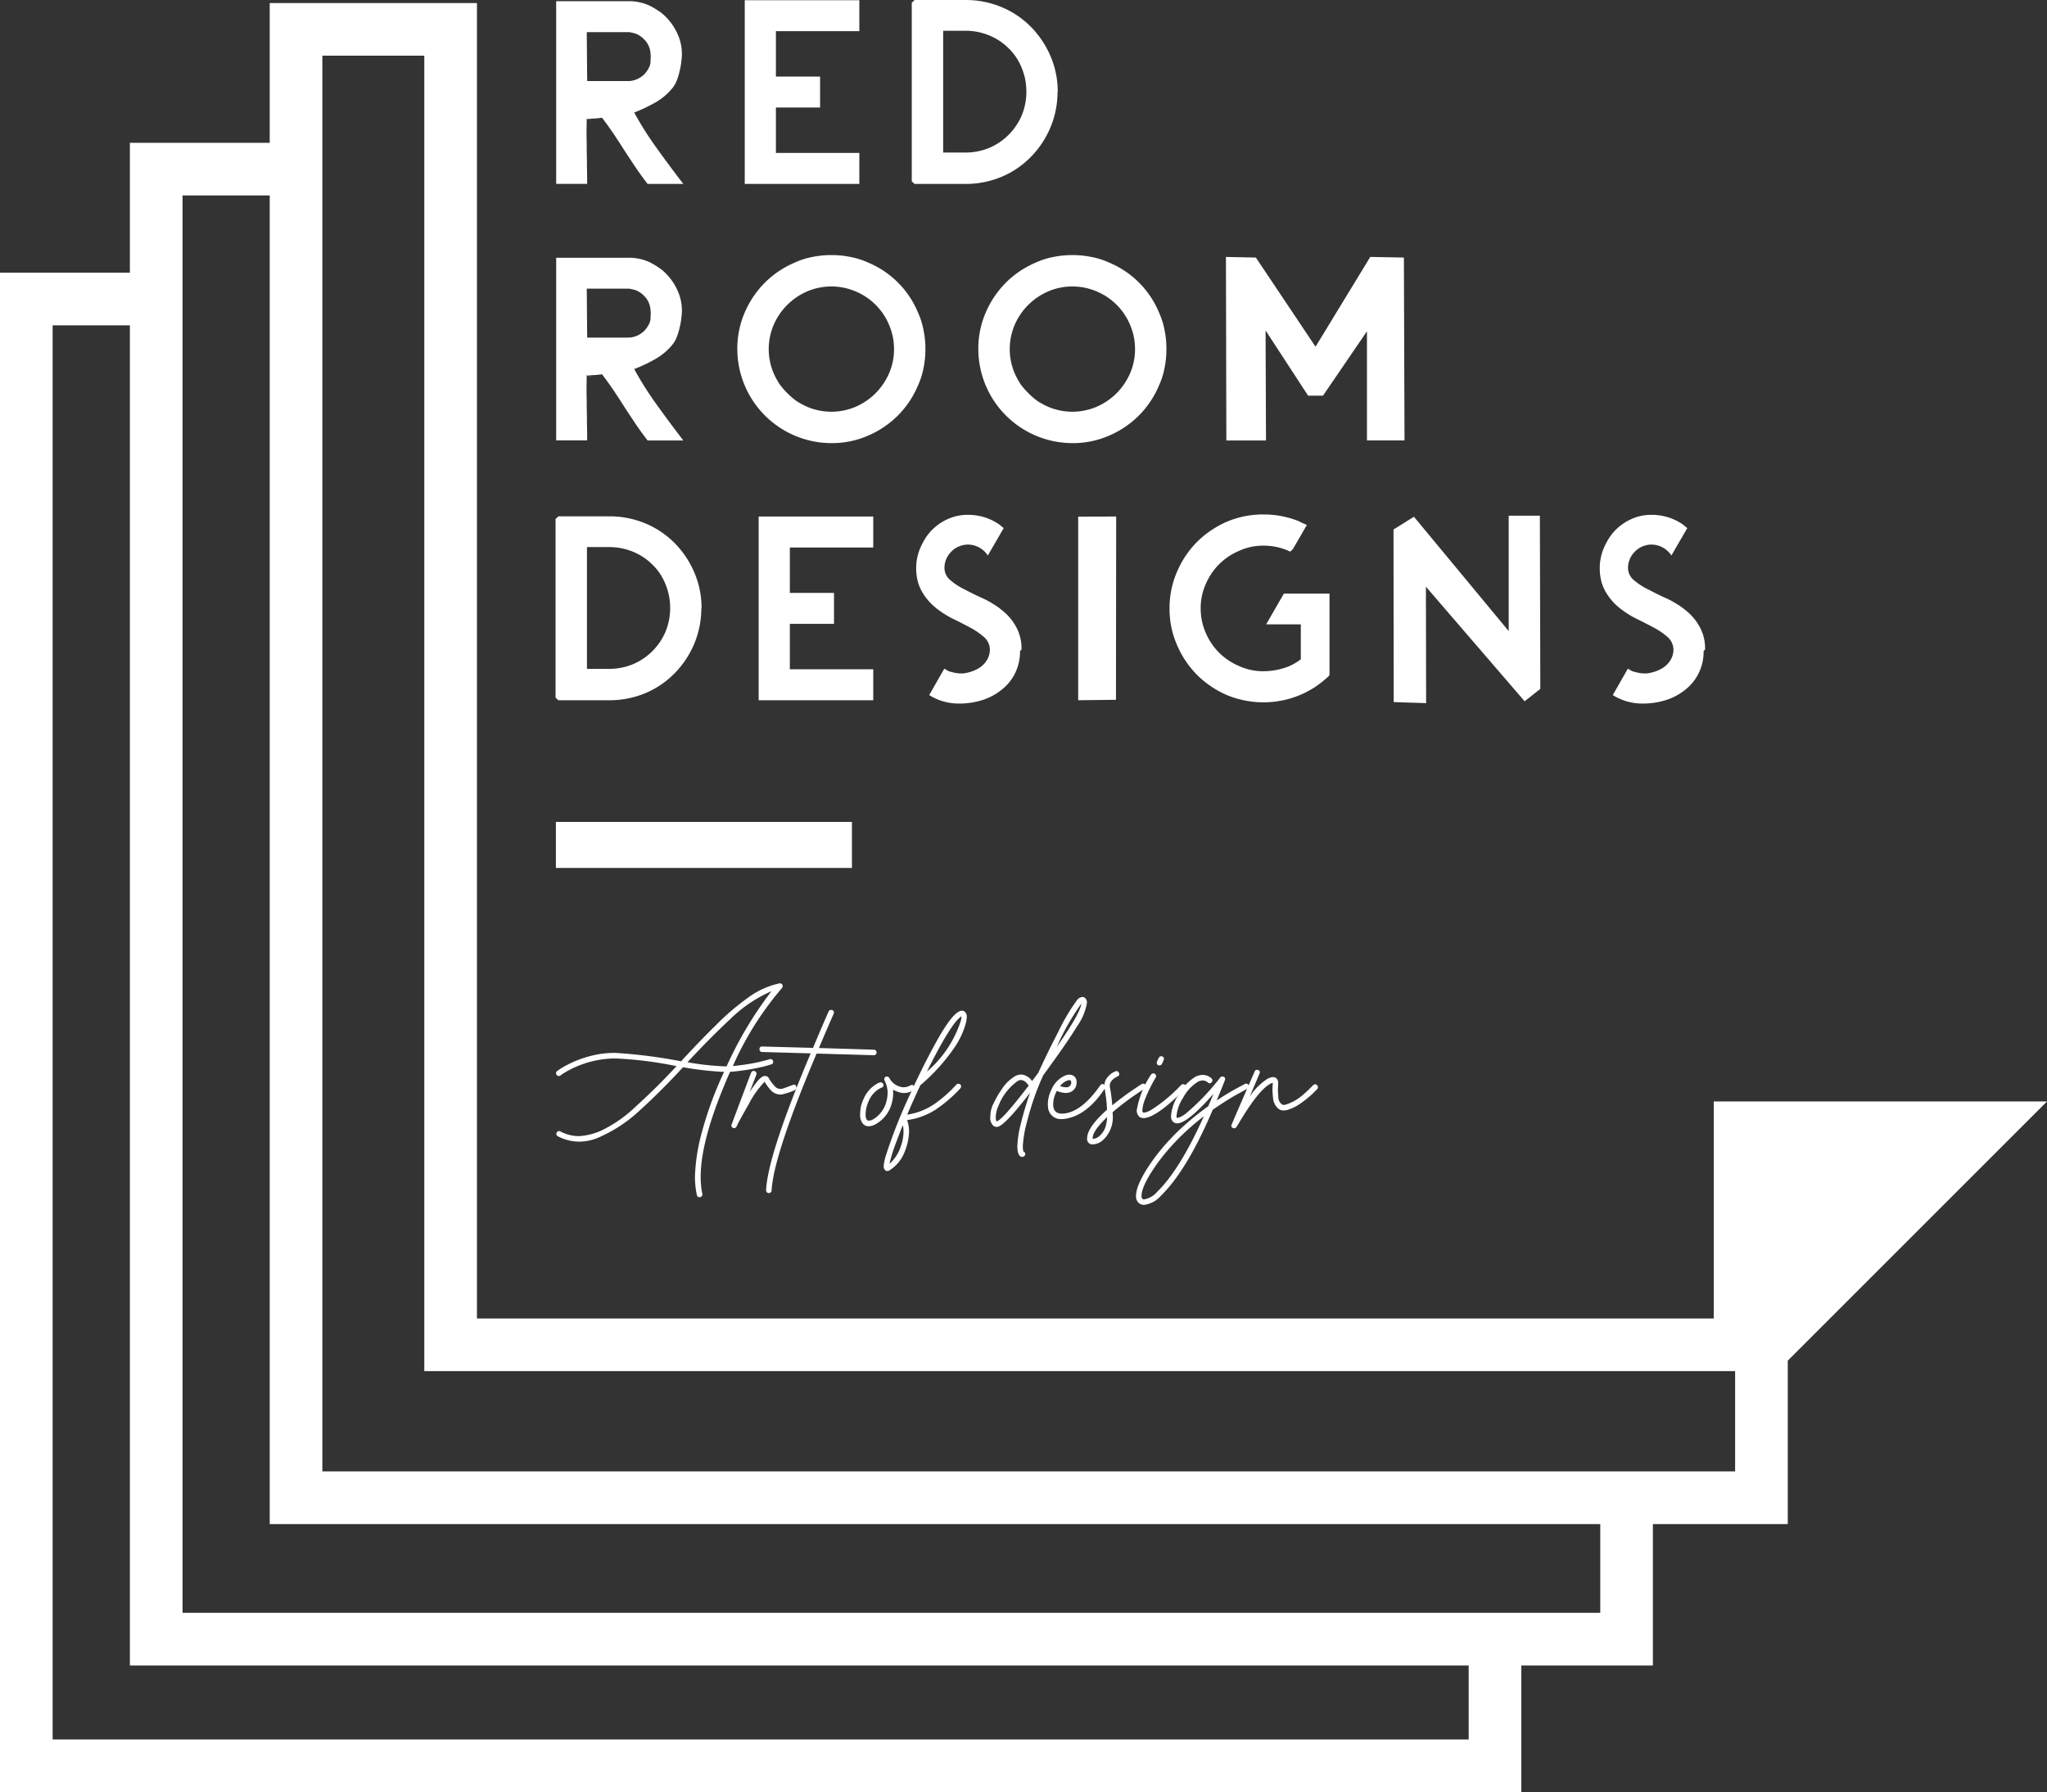 <svg id="RRDLogo" xmlns="http://www.w3.org/2000/svg" width="236.398" height="207" viewBox="0 0 236.398 207">
  <rect x="0" y="0" width="236.398" height="207" fill="#333333" stroke="none"/>
  <path id="Path_2" data-name="Path 2" d="M58.149,57.7H82.081V209.649H224.912V184.578H263.4l-29.939,29.939v18.874H217.884v16.334H202.689V264.35H27V88.85H42v-15H58.149Zm0,22.222H48.083V243.647H211.806V233.391H58.149ZM42,94.929H33.078V258.272H196.611v-8.547H42ZM230.989,208.39l17.735-17.735H230.989Zm-3.609,7.337v11.586H64.227V63.779H76V215.727Z" transform="translate(-27 -57.35)" fill="#fff" fill-rule="evenodd"/>
  <path id="Path_3" data-name="Path 3" d="M429.445,319.176h24.692l-18.613,20.133h-6.078Z" transform="translate(-227.735 -187.771)" fill="#fff"/>
  <path id="Path_4" data-name="Path 4" d="M158.681,70.828q-.023,1.1-.024,2,.024.906.024,1.788.024.858.024,1.764.024.906.024,2h-3.577v-21.1h8.321a5.7,5.7,0,0,1,2.384.477,8.486,8.486,0,0,1,1.049.6,4.646,4.646,0,0,1,.93.763,6.468,6.468,0,0,1,1.335,1.955,5.559,5.559,0,0,1,.5,2.289,6.843,6.843,0,0,1-.071.906,6.676,6.676,0,0,1-.191,1.073,7.3,7.3,0,0,1-.31,1.049,3.174,3.174,0,0,1-.453.835A6.951,6.951,0,0,1,166.5,69.04a18.7,18.7,0,0,1-2.337,1.1,37.584,37.584,0,0,0,2.455,3.91q1.6,2.241,3.219,4.339h-4.124q-.811-1.049-1.431-1.979t-1.216-1.836q-.572-.906-1.192-1.836t-1.43-2a8.023,8.023,0,0,1-1,.1q-.978.048-.5.1.477.024.167.024A.659.659,0,0,1,158.681,70.828Zm7.368-7.3a2.481,2.481,0,0,0-.763-1.86,2.706,2.706,0,0,0-.858-.6,3.457,3.457,0,0,0-.5-.143,1.733,1.733,0,0,0-.5-.072h-4.745l.048,5.651h4.744a2.411,2.411,0,0,0,1-.215,2.708,2.708,0,0,0,.859-.572,3.557,3.557,0,0,0,.572-.834,1.671,1.671,0,0,0,.143-.691q.023-.477.024-.739Z" transform="translate(-90.921 -57.142)" fill="#fff"/>
  <path id="Path_5" data-name="Path 5" d="M198.6,78.268V57.048h13.233v3.576H202.2v5.245h5.1v3.576h-5.1v5.245h9.633v3.576Z" transform="translate(-112.593 -57.024)" fill="#fff"/>
  <path id="Path_6" data-name="Path 6" d="M253.916,67.61a10.57,10.57,0,0,1-.835,4.149,10.815,10.815,0,0,1-2.265,3.386,10.292,10.292,0,0,1-3.386,2.289,10.726,10.726,0,0,1-4.149.811h-5.889l-.31-.31V57.31l.334-.31h5.865a10.725,10.725,0,0,1,4.149.811,10.3,10.3,0,0,1,3.386,2.265,10.9,10.9,0,0,1,2.289,3.409,10.4,10.4,0,0,1,.835,4.125Zm-3.6-.048a7.041,7.041,0,0,0-.548-2.742,6.4,6.4,0,0,0-1.5-2.241,6.784,6.784,0,0,0-2.217-1.478,7.155,7.155,0,0,0-2.742-.548h-2.6V74.62h2.6a7.155,7.155,0,0,0,2.742-.548,7.091,7.091,0,0,0,3.72-3.719,7.158,7.158,0,0,0,.548-2.742Z" transform="translate(-131.787 -57)" fill="#fff"/>
  <path id="Path_7" data-name="Path 7" d="M158.681,129.945q-.023,1.1-.024,2,.024.906.024,1.788.024.859.024,1.765.024.906.024,2h-3.577V116.4h8.321a5.7,5.7,0,0,1,2.384.477,8.49,8.49,0,0,1,1.049.6,4.651,4.651,0,0,1,.93.763,6.469,6.469,0,0,1,1.335,1.955,5.56,5.56,0,0,1,.5,2.289,6.844,6.844,0,0,1-.071.906,6.681,6.681,0,0,1-.191,1.073,7.307,7.307,0,0,1-.31,1.049,3.174,3.174,0,0,1-.453.835,6.956,6.956,0,0,1-2.146,1.812,18.662,18.662,0,0,1-2.337,1.1,37.573,37.573,0,0,0,2.455,3.91q1.6,2.241,3.219,4.339h-4.124q-.811-1.05-1.431-1.979t-1.216-1.836q-.572-.906-1.192-1.836t-1.43-2a7.916,7.916,0,0,1-1,.1q-.978.047-.5.1.477.024.167.024A.661.661,0,0,1,158.681,129.945Zm7.368-7.3a2.481,2.481,0,0,0-.763-1.859,2.711,2.711,0,0,0-.858-.6,3.479,3.479,0,0,0-.5-.143,1.734,1.734,0,0,0-.5-.072h-4.745l.048,5.651h4.744a2.408,2.408,0,0,0,1-.215,2.71,2.71,0,0,0,.859-.572,3.56,3.56,0,0,0,.572-.835,1.674,1.674,0,0,0,.143-.692q.023-.477.024-.739Z" transform="translate(-90.921 -86.629)" fill="#fff"/>
  <path id="Path_8" data-name="Path 8" d="M218.609,126.632a10.9,10.9,0,0,1-.215,2.193,8.817,8.817,0,0,1-.644,2.027,10.909,10.909,0,0,1-2.313,3.457,11.057,11.057,0,0,1-3.457,2.336,10.488,10.488,0,0,1-4.22.859,10.889,10.889,0,0,1-10.872-10.872,10.5,10.5,0,0,1,.858-4.22,11.069,11.069,0,0,1,2.337-3.457,10.916,10.916,0,0,1,3.457-2.313,8.8,8.8,0,0,1,2.026-.644,10.908,10.908,0,0,1,2.194-.215,10.555,10.555,0,0,1,2.17.215,8.738,8.738,0,0,1,2.05.644,10.691,10.691,0,0,1,5.77,5.77,8.762,8.762,0,0,1,.644,2.05A10.556,10.556,0,0,1,218.609,126.632Zm-3.624,0a7.011,7.011,0,0,0-.572-2.79,7.183,7.183,0,0,0-3.862-3.862,7.143,7.143,0,0,0-5.6,0,7.549,7.549,0,0,0-2.289,1.55,7.459,7.459,0,0,0-1.574,2.313,7.142,7.142,0,0,0,0,5.6,9.376,9.376,0,0,0,.668,1.24,9.514,9.514,0,0,0,1.955,1.955,9.377,9.377,0,0,0,1.24.668,7.149,7.149,0,0,0,5.6,0,7.469,7.469,0,0,0,2.313-1.574,7.561,7.561,0,0,0,1.55-2.289A6.957,6.957,0,0,0,214.986,126.632Z" transform="translate(-111.739 -86.32)" fill="#fff"/>
  <path id="Path_9" data-name="Path 9" d="M274.14,126.632a10.9,10.9,0,0,1-.215,2.193,8.815,8.815,0,0,1-.644,2.027,10.909,10.909,0,0,1-2.313,3.457,11.058,11.058,0,0,1-3.457,2.336,10.488,10.488,0,0,1-4.22.859,10.889,10.889,0,0,1-10.872-10.872,10.5,10.5,0,0,1,.858-4.22,11.068,11.068,0,0,1,2.337-3.457,10.916,10.916,0,0,1,3.457-2.313A8.8,8.8,0,0,1,261.1,116a10.908,10.908,0,0,1,2.194-.215,10.555,10.555,0,0,1,2.17.215,8.738,8.738,0,0,1,2.05.644,10.691,10.691,0,0,1,5.77,5.77,8.76,8.76,0,0,1,.644,2.05A10.554,10.554,0,0,1,274.14,126.632Zm-3.624,0a7.011,7.011,0,0,0-.572-2.79,7.183,7.183,0,0,0-3.862-3.862,7.142,7.142,0,0,0-5.6,0,7.545,7.545,0,0,0-2.289,1.55,7.459,7.459,0,0,0-1.574,2.313,7.142,7.142,0,0,0,0,5.6,9.378,9.378,0,0,0,.668,1.24,9.514,9.514,0,0,0,1.955,1.955,9.348,9.348,0,0,0,1.24.668,7.148,7.148,0,0,0,5.6,0,7.467,7.467,0,0,0,2.313-1.574,7.561,7.561,0,0,0,1.55-2.289A6.957,6.957,0,0,0,270.517,126.632Z" transform="translate(-139.437 -86.32)" fill="#fff"/>
  <path id="Path_10" data-name="Path 10" d="M325.758,137.408V124.8l-5.079,7.439h-1.717l-4.912-7.534.048,12.708h-4.578l-.048-21.2,3.457.071,6.891,10.3,6.318-10.372,3.886.071.071,21.125Z" transform="translate(-167.895 -86.534)" fill="#fff"/>
  <path id="Path_11" data-name="Path 11" d="M171.842,186.6a10.574,10.574,0,0,1-.834,4.149,10.815,10.815,0,0,1-2.265,3.386,10.285,10.285,0,0,1-3.386,2.289,10.718,10.718,0,0,1-4.149.811h-5.889l-.31-.31V176.3l.334-.31h5.866a10.727,10.727,0,0,1,4.149.81,10.3,10.3,0,0,1,3.386,2.265,10.915,10.915,0,0,1,2.289,3.41,10.4,10.4,0,0,1,.835,4.124Zm-3.6-.048a7.039,7.039,0,0,0-.548-2.742,6.4,6.4,0,0,0-1.5-2.241,6.778,6.778,0,0,0-2.217-1.478,7.15,7.15,0,0,0-2.742-.548h-2.6v14.067h2.6a7.159,7.159,0,0,0,2.742-.548,7.092,7.092,0,0,0,3.719-3.719,7.157,7.157,0,0,0,.548-2.742Z" transform="translate(-90.85 -116.351)" fill="#fff"/>
  <path id="Path_12" data-name="Path 12" d="M201.807,197.258v-21.22h13.232v3.577h-9.632v5.245h5.1v3.577h-5.1v5.245h9.632v3.577Z" transform="translate(-114.192 -116.375)" fill="#fff"/>
  <path id="Path_13" data-name="Path 13" d="M250.093,191.37a5.678,5.678,0,0,1-.572,2.575,5.514,5.514,0,0,1-1.55,1.908,6.827,6.827,0,0,1-2.217,1.192,8.684,8.684,0,0,1-2.622.405,6.4,6.4,0,0,1-3.529-.977l1.741-3.052q.238.143.453.262a2.072,2.072,0,0,0,.477.143,3.617,3.617,0,0,0,1,.143h.286l.286-.048a4.367,4.367,0,0,0,1.383-.5,2.7,2.7,0,0,0,1-.93,2.35,2.35,0,0,0,.381-1.24,1.965,1.965,0,0,0-.62-1.431,8.419,8.419,0,0,0-1.574-1.1q-.477-.262-1-.524-.5-.262-1.049-.525a10.937,10.937,0,0,1-2.074-1.335,6.626,6.626,0,0,1-1.55-1.859,4.839,4.839,0,0,1-.477-1.216,6.1,6.1,0,0,1-.167-1.479,5.959,5.959,0,0,1,.477-2.313,8.2,8.2,0,0,1,.548-1.049,5.768,5.768,0,0,1,.715-.93,6.01,6.01,0,0,1,1.884-1.335,5.4,5.4,0,0,1,2.313-.5,6.272,6.272,0,0,1,3.457.977,2.98,2.98,0,0,1,.358.262q.167.144.357.286l-1.836,3.171a2.757,2.757,0,0,0-2.313-1.264,2.356,2.356,0,0,0-.572.071,2.66,2.66,0,0,0-1.478.906,2.594,2.594,0,0,0-.644,1.717,1.829,1.829,0,0,0,.668,1.407,7.568,7.568,0,0,0,1.645,1.073q.5.262,1.025.524t1.121.525a9.108,9.108,0,0,1,1.1.6,6.551,6.551,0,0,1,1.025.715,6.2,6.2,0,0,1,1.645,1.884,5.143,5.143,0,0,1,.668,2.718Z" transform="translate(-132.294 -116.185)" fill="#fff"/>
  <path id="Path_14" data-name="Path 14" d="M275.428,197.258v-21.2l4.387-.024-.024,21.173Z" transform="translate(-150.913 -116.375)" fill="#fff"/>
  <path id="Path_15" data-name="Path 15" d="M314.891,194.208a12.626,12.626,0,0,1-1.645,1.311,11.81,11.81,0,0,1-1.836.954,11.022,11.022,0,0,1-8.3-.048,11.259,11.259,0,0,1-3.457-2.337,11.077,11.077,0,0,1-2.313-3.457,10.379,10.379,0,0,1-.859-4.22,10.488,10.488,0,0,1,.859-4.22,11.076,11.076,0,0,1,2.313-3.457,11.259,11.259,0,0,1,3.457-2.337,10.636,10.636,0,0,1,4.22-.835,10.769,10.769,0,0,1,4.1.787q.214.12.429.215.238.1.477.215l-1.6,2.766-.31.31-.381-.167a7.134,7.134,0,0,0-2.718-.524,6.615,6.615,0,0,0-2.814.6,7.3,7.3,0,0,0-2.313,1.55,7.485,7.485,0,0,0-1.55,2.313,6.793,6.793,0,0,0-.572,2.79,6.9,6.9,0,0,0,.572,2.79,7.184,7.184,0,0,0,3.862,3.862,6.614,6.614,0,0,0,2.814.6,8.06,8.06,0,0,0,2.265-.334,5.986,5.986,0,0,0,2.05-1.049v-4.029h-4.006l2.05-3.553h5.269v9.37Z" transform="translate(-161.416 -116.137)" fill="#fff"/>
  <path id="Path_16" data-name="Path 16" d="M365.038,195.852l-1.812,1.431-11.4-13.233.024,13.447-3.744-.119-.024-19.933,2.36-1.478,10.944,13.209V175.848h3.6Z" transform="translate(-187.154 -116.28)" fill="#fff"/>
  <path id="Path_17" data-name="Path 17" d="M407.6,191.37a5.679,5.679,0,0,1-.572,2.575,5.513,5.513,0,0,1-1.55,1.908,6.827,6.827,0,0,1-2.217,1.192,8.689,8.689,0,0,1-2.623.405,6.4,6.4,0,0,1-3.529-.977l1.74-3.052q.238.143.453.262a2.084,2.084,0,0,0,.477.143,3.617,3.617,0,0,0,1,.143h.286l.286-.048a4.363,4.363,0,0,0,1.383-.5,2.693,2.693,0,0,0,1-.93,2.345,2.345,0,0,0,.381-1.24,1.966,1.966,0,0,0-.619-1.431,8.438,8.438,0,0,0-1.574-1.1q-.477-.262-1-.524-.5-.262-1.049-.525a10.941,10.941,0,0,1-2.075-1.335,6.627,6.627,0,0,1-1.55-1.859,4.853,4.853,0,0,1-.477-1.216,6.1,6.1,0,0,1-.167-1.479,5.968,5.968,0,0,1,.477-2.313,8.2,8.2,0,0,1,.548-1.049,5.8,5.8,0,0,1,.715-.93,6.016,6.016,0,0,1,1.884-1.335,5.4,5.4,0,0,1,2.313-.5,6.272,6.272,0,0,1,3.457.977,3.022,3.022,0,0,1,.357.262q.167.144.358.286l-1.836,3.171a2.759,2.759,0,0,0-2.313-1.264,2.351,2.351,0,0,0-.572.071,2.661,2.661,0,0,0-1.479.906,2.594,2.594,0,0,0-.644,1.717,1.829,1.829,0,0,0,.668,1.407,7.551,7.551,0,0,0,1.645,1.073q.5.262,1.025.524t1.121.525a9.141,9.141,0,0,1,1.1.6,6.571,6.571,0,0,1,1.025.715,6.208,6.208,0,0,1,1.645,1.884,5.142,5.142,0,0,1,.668,2.718Z" transform="translate(-210.856 -116.185)" fill="#fff"/>
  <path id="Path_18" data-name="Path 18" d="M155.084,246.418h34.189v5.318H155.084Z" transform="translate(-90.887 -151.48)" fill="#fff"/>
  <path id="Path_19" data-name="Path 19" d="M174.811,293.213A43.733,43.733,0,0,1,180,284.525a15.781,15.781,0,0,0-4.749,3.208q-2.461,2.3-4.955,5A30.918,30.918,0,0,0,174.811,293.213Zm-3.129,15.106a.287.287,0,0,1-.3-.238,9.944,9.944,0,0,1-.223-2.16,21.635,21.635,0,0,1,.778-5.02,41.046,41.046,0,0,1,2.589-7.052,37.289,37.289,0,0,1-4.749-.54q-2.462,2.685-4.94,4.94a16.786,16.786,0,0,1-4.876,3.209,5.718,5.718,0,0,1-2.16.445,5.365,5.365,0,0,1-2.477-.62.3.3,0,0,1-.175-.27.31.31,0,0,1,.048-.159.3.3,0,0,1,.27-.174.3.3,0,0,1,.159.048,4.632,4.632,0,0,0,2.144.54,7.316,7.316,0,0,0,2.621-.667,15.086,15.086,0,0,0,3.955-2.78q2.335-2.1,4.686-4.638a44.417,44.417,0,0,0-7.084-.89,11.509,11.509,0,0,0-5.353,1.366,6.964,6.964,0,0,0-.969.6.344.344,0,0,1-.19.064.3.3,0,0,1-.239-.111.365.365,0,0,1-.079-.206.324.324,0,0,1,.1-.239,8.1,8.1,0,0,1,1.1-.683,12.5,12.5,0,0,1,2.748-1.065,10.837,10.837,0,0,1,2.923-.365,59.071,59.071,0,0,1,7.576.969l.239-.27q1.97-2.128,3.86-3.987a28.837,28.837,0,0,1,3.7-3.145,9.413,9.413,0,0,1,3.558-1.6h.064a.3.3,0,0,1,.27.159.427.427,0,0,1,.032.159.383.383,0,0,1-.079.223,36.247,36.247,0,0,0-5.671,9.006,23.88,23.88,0,0,0,3.081-.477q1.112-.286,1.159-.3a.2.2,0,0,1,.111-.032.287.287,0,0,1,.143.048.305.305,0,0,1,.158.3.252.252,0,0,1-.222.27,11.157,11.157,0,0,1-1.223.333,25.587,25.587,0,0,1-3.24.508l-.286.016q-.333.731-.635,1.477-2.764,6.623-2.764,10.642a9.4,9.4,0,0,0,.19,1.97l.016.079a.346.346,0,0,1-.079.19A.278.278,0,0,1,171.682,308.318Z" transform="translate(-90.902 -170.035)" fill="#fff"/>
  <path id="Path_20" data-name="Path 20" d="M195.829,310.413a.283.283,0,0,1-.127-.032.287.287,0,0,1-.191-.286q0-.047,2.255-6.02l.048-.1a.319.319,0,0,1,.27-.175l.127.032a.288.288,0,0,1,.206.286l-.016.111-.778,2.017a12.777,12.777,0,0,1,.842-1.175,2.518,2.518,0,0,1,.54-.54.658.658,0,0,1,.349-.143h.064a.478.478,0,0,1,.413.238,4.7,4.7,0,0,0,.778,1.033.808.808,0,0,0,.572.222,1.26,1.26,0,0,0,.27-.032l1.128-.413a.4.4,0,0,1,.174-.048.225.225,0,0,1,.223.143.62.62,0,0,1,.064.239.187.187,0,0,1-.064.159,1.865,1.865,0,0,1-.349.19,8.814,8.814,0,0,1-1,.333,1.6,1.6,0,0,1-.477.08,1.544,1.544,0,0,1-1.048-.461,5.764,5.764,0,0,1-.747-1.016,10.737,10.737,0,0,0-1.842,2.6q-1.3,2.271-1.4,2.573A.33.33,0,0,1,195.829,310.413Z" transform="translate(-111.051 -180.104)" fill="#fff"/>
  <path id="Path_21" data-name="Path 21" d="M203.079,310.892a.307.307,0,0,1-.318-.333q.191-4.051,5.146-15.8L202.3,294.6a.3.3,0,0,1-.3-.334q0-.3.318-.3l5.861.159q.968-2.319,1.795-4.193a.3.3,0,0,1,.286-.191q.334,0,.334.318l-.032.127q-.714,1.62-1.7,3.955l6.354.19a.256.256,0,0,1,.206.1.307.307,0,0,1,.1.223.325.325,0,0,1-.1.238.337.337,0,0,1-.223.08l-6.607-.191q-4.972,11.754-5.194,15.8a.325.325,0,0,1-.318.318Z" transform="translate(-114.288 -173.086)" fill="#fff"/>
  <path id="Path_22" data-name="Path 22" d="M226.275,310.839h-.063a.838.838,0,0,1-.667-.239,1.556,1.556,0,0,1-.365-1.1q0-.1.032-.54a3.69,3.69,0,0,1,.365-1.255,3.6,3.6,0,0,1,1.509-1.747,1.2,1.2,0,0,1,.461-.191.309.309,0,0,1,.159.048.3.3,0,0,1,.174.3.281.281,0,0,1-.223.27,1.5,1.5,0,0,0-.286.143,2.929,2.929,0,0,0-1.207,1.43,3.827,3.827,0,0,0-.35,1.509q0,.731.381.731a1.008,1.008,0,0,0,.413-.111,3.342,3.342,0,0,0,1.588-2.033,4.049,4.049,0,0,0,.159-1.08,3.041,3.041,0,0,0-.318-1.35.494.494,0,0,1-.064-.19q0-.334.318-.334a.349.349,0,0,1,.27.175,1.967,1.967,0,0,0,1.191.985,1.319,1.319,0,0,0,.445.079,1.677,1.677,0,0,0,.778-.207.424.424,0,0,1,.207-.064.445.445,0,0,1,.1.016c.042.01.085.053.127.127a.283.283,0,0,1,.08.174.324.324,0,0,1-.159.27,1.829,1.829,0,0,1-1.747.223,3.646,3.646,0,0,1-.6-.254q.016.19.016.4a4.443,4.443,0,0,1-.174,1.207,3.9,3.9,0,0,1-1.922,2.414A1.757,1.757,0,0,1,226.275,310.839Z" transform="translate(-125.85 -180.752)" fill="#fff"/>
  <path id="Path_23" data-name="Path 23" d="M231.05,308.446a.362.362,0,0,1-.333-.191.519.519,0,0,1-.1-.365,5.143,5.143,0,0,1,.238-1.191,59.777,59.777,0,0,1,2.875-7.259q1.366-3.018,2.859-5.734,2.065-3.78,3.066-3.78a.408.408,0,0,1,.27.079.7.7,0,0,1,.286.651,2.777,2.777,0,0,1-.08.6,9.285,9.285,0,0,1-1.429,3.049,22.221,22.221,0,0,1-3.844,4.225q-.731,1.525-1.525,3.4a7.538,7.538,0,0,0,3.018-1.144,14.775,14.775,0,0,0,2.652-2.319.3.3,0,0,1,.223-.1.3.3,0,0,1,.333.3.358.358,0,0,1-.1.238,16.01,16.01,0,0,1-2.843,2.446,8.02,8.02,0,0,1-3.288,1.207,4.291,4.291,0,0,1,.222,1.366,6.855,6.855,0,0,1-.492,2.255,4.393,4.393,0,0,1-1.731,2.16A.516.516,0,0,1,231.05,308.446Zm.239-.842a4.5,4.5,0,0,0,1.318-2.049,5.072,5.072,0,0,0,.3-1.652,3.6,3.6,0,0,0-.079-.762q-.413,1.016-.731,1.89A17.43,17.43,0,0,0,231.288,307.6Zm4.32-10.642a12.956,12.956,0,0,0,3.907-5.845,2.159,2.159,0,0,0,.08-.461l-.016-.079Q238.372,291.387,235.608,296.962Z" transform="translate(-128.564 -173.181)" fill="#fff"/>
  <path id="Path_24" data-name="Path 24" d="M258.864,305.23q-.572,0-.572-1.287a12.568,12.568,0,0,1,.4-2.526,36.745,36.745,0,0,1,1.08-3.606q-3.049,3.955-3.828,3.955a.583.583,0,0,1-.429-.143,1.224,1.224,0,0,1-.349-.953c0-.053.01-.217.032-.492a3.211,3.211,0,0,1,.365-1.159,10.387,10.387,0,0,1,.921-1.588,4.62,4.62,0,0,1,1.637-1.573,1.613,1.613,0,0,1,.635-.143,1.34,1.34,0,0,1,.636.206,1.453,1.453,0,0,1,.6.556q.365-.477.731-.985,1.016-2.24,2.287-4.685a22.816,22.816,0,0,1,2.176-3.685.865.865,0,0,1,.619-.365.474.474,0,0,1,.238.063.684.684,0,0,1,.286.636,6.657,6.657,0,0,1-1.176,2.748q-1.128,1.859-3.875,5.607a30.769,30.769,0,0,0-1.826,5.21,13.462,13.462,0,0,0-.524,2.923,2.556,2.556,0,0,0,.064.667.282.282,0,0,1,.206.3Q259.2,305.182,258.864,305.23Zm-2.954-4.1.079-.032q.731-.334,3.621-4.114l-.222-.254a.953.953,0,0,0-.715-.381.972.972,0,0,0-.286.079,6.273,6.273,0,0,0-2.255,2.859,3.394,3.394,0,0,0-.333,1.319Q255.8,301.052,255.91,301.131Zm6.941-8.609q2.748-3.939,2.827-4.988A27.521,27.521,0,0,0,262.851,292.522Z" transform="translate(-140.805 -171.6)" fill="#fff"/>
  <path id="Path_25" data-name="Path 25" d="M270.212,309.792h-.159a1.477,1.477,0,0,1-1.588-1.271,3.606,3.606,0,0,1-.032-.476,3.913,3.913,0,0,1,.461-1.747,3,3,0,0,1,1.636-1.573,1.515,1.515,0,0,1,.413-.063.953.953,0,0,1,.445.127.8.8,0,0,1,.365.762,1.158,1.158,0,0,1-.81,1.16,1.256,1.256,0,0,1-.4.064,2.622,2.622,0,0,1-1.064-.239,3.281,3.281,0,0,0-.429,1.525q0,1.1.985,1.1,2.161,0,4.463-3.272a.32.32,0,0,1,.254-.143.344.344,0,0,1,.191.063.32.32,0,0,1,.143.254.341.341,0,0,1-.064.191Q272.88,309.506,270.212,309.792Zm.349-3.669a.9.9,0,0,0,.175-.016.554.554,0,0,0,.4-.54.314.314,0,0,0-.032-.143c0-.085-.064-.127-.191-.127a.853.853,0,0,0-.19.032,1.957,1.957,0,0,0-.874.651A2.139,2.139,0,0,0,270.561,306.123Z" transform="translate(-147.424 -180.531)" fill="#fff"/>
  <path id="Path_26" data-name="Path 26" d="M278.186,312.3a.611.611,0,0,1-.7-.683q0-1.271,2.3-3.319a17.753,17.753,0,0,0-.286-2.478l-.016-.3a1.472,1.472,0,0,1,.413-1.033,2.146,2.146,0,0,1,.858-.619l.127-.032a.281.281,0,0,1,.143.048.241.241,0,0,1,.127.143.282.282,0,0,1-.159.429q-.889.444-.89,1.08l.016.174a18.254,18.254,0,0,1,.27,2.081q1.318-1.065,2.319-1.732,1-.683,1.08-.715a.336.336,0,0,1,.175-.048.267.267,0,0,1,.3.3.368.368,0,0,1-.032.127.232.232,0,0,1-.111.143q-.1.047-1.207.81-1.1.747-2.478,1.906v.207a3.575,3.575,0,0,1-1.223,3.114A1.868,1.868,0,0,1,278.186,312.3Zm.016-.636a1.3,1.3,0,0,0,.62-.254,2.336,2.336,0,0,0,.747-1.016,4.18,4.18,0,0,0,.222-1.239q-1.668,1.6-1.668,2.43l.016.079Z" transform="translate(-151.94 -180.12)" fill="#fff"/>
  <path id="Path_27" data-name="Path 27" d="M289.729,307.563a.846.846,0,0,1-.493-.143.977.977,0,0,1-.317-.762,10.582,10.582,0,0,1,1.636-4.1.325.325,0,0,1,.3-.159.282.282,0,0,1,.127.032.347.347,0,0,1,.175.27.334.334,0,0,1-.048.174,17.262,17.262,0,0,0-1.207,2.446,4.264,4.264,0,0,0-.333,1.3.463.463,0,0,0,.048.254v.032l.1.016a1.206,1.206,0,0,0,.318-.048,3.314,3.314,0,0,0,.6-.286,18.214,18.214,0,0,0,3.4-2.843.3.3,0,0,1,.223-.1q.333,0,.333.318,0,.206-1.509,1.572Q290.872,307.515,289.729,307.563Zm1.811-6.084a.318.318,0,0,1-.143-.032.307.307,0,0,1-.174-.286,2.6,2.6,0,0,1,.254-.572.3.3,0,0,1,.27-.175.312.312,0,0,1,.143.032.319.319,0,0,1,.174.3,3.98,3.98,0,0,1-.238.556A.33.33,0,0,1,291.54,301.479Z" transform="translate(-157.642 -178.413)" fill="#fff"/>
  <path id="Path_28" data-name="Path 28" d="M289.688,319.735a.9.9,0,0,1-.921-.81,1.367,1.367,0,0,1-.016-.222q0-1.462,2.16-4.432a25.748,25.748,0,0,1,3.765-4.019,29.614,29.614,0,0,1,2.414-1.906q.334-.746.6-1.429-3,3.4-4.178,3.4a.69.69,0,0,1-.508-.207.866.866,0,0,1-.207-.635,5.067,5.067,0,0,1,.858-2.446,5.57,5.57,0,0,1,1.969-2.1,2,2,0,0,1,.842-.206,1.5,1.5,0,0,1,1,.4.318.318,0,0,1,.111.254.287.287,0,0,1-.1.207.292.292,0,0,1-.238.1.26.26,0,0,1-.191-.079.888.888,0,0,0-.6-.238,1.212,1.212,0,0,0-.54.143,4.91,4.91,0,0,0-1.732,1.874,4.594,4.594,0,0,0-.746,2.1c0,.116.016.185.048.206l.238-.048a2.927,2.927,0,0,0,.778-.445,26.829,26.829,0,0,0,3.987-4.178.318.318,0,0,1,.254-.111.43.43,0,0,1,.159.032.323.323,0,0,1,.158.27q0,.1-.984,2.462,1.413-.922,2.319-1.4.906-.492.953-.508a.282.282,0,0,1,.127-.032.394.394,0,0,1,.143.032.247.247,0,0,1,.127.127.372.372,0,0,1,.048.159.308.308,0,0,1-.174.286q-.064.016-1.191.635t-2.811,1.779q-2.939,6.957-6.02,9.975A3.085,3.085,0,0,1,289.688,319.735Zm0-.636a2.518,2.518,0,0,0,1.477-.842q2.669-2.6,5.417-8.752-.747.571-1.493,1.223a26.016,26.016,0,0,0-3.637,3.891q-2.065,2.812-2.065,4.1Q289.387,319.1,289.688,319.1Z" transform="translate(-157.559 -180.563)" fill="#fff"/>
  <path id="Path_29" data-name="Path 29" d="M311.022,310.3a.389.389,0,0,1-.143-.032.3.3,0,0,1-.175-.27q0-.08,2.7-6.258a.287.287,0,0,1,.286-.191l.127.032a.276.276,0,0,1,.191.27q0,.063-1.175,2.779a7.228,7.228,0,0,1,1.985-2,1.51,1.51,0,0,1,.731-.238.493.493,0,0,1,.222.048.823.823,0,0,1,.223.19.715.715,0,0,1,.127.477l-.032.667q0,.334.048.89a1.036,1.036,0,0,0,.429.89.4.4,0,0,0,.206.048.94.94,0,0,0,.222-.032,5.7,5.7,0,0,0,2.113-1.239q.35-.3,1.049-1a.372.372,0,0,1,.223-.111.3.3,0,0,1,.222.1.373.373,0,0,1,.111.223.337.337,0,0,1-.079.222q-.064.08-.588.588a12.646,12.646,0,0,1-1.3,1.048,5.279,5.279,0,0,1-1.6.794,1.752,1.752,0,0,1-.4.048.95.95,0,0,1-.651-.238,1.848,1.848,0,0,1-.572-1.239,9.491,9.491,0,0,1-.064-1.033l.032-.62a.093.093,0,0,0-.016-.064,1.117,1.117,0,0,0-.333.159q-1.319.747-3.494,4.384-.318.524-.349.556A.325.325,0,0,1,311.022,310.3Z" transform="translate(-168.508 -179.978)" fill="#fff"/>
</svg>
